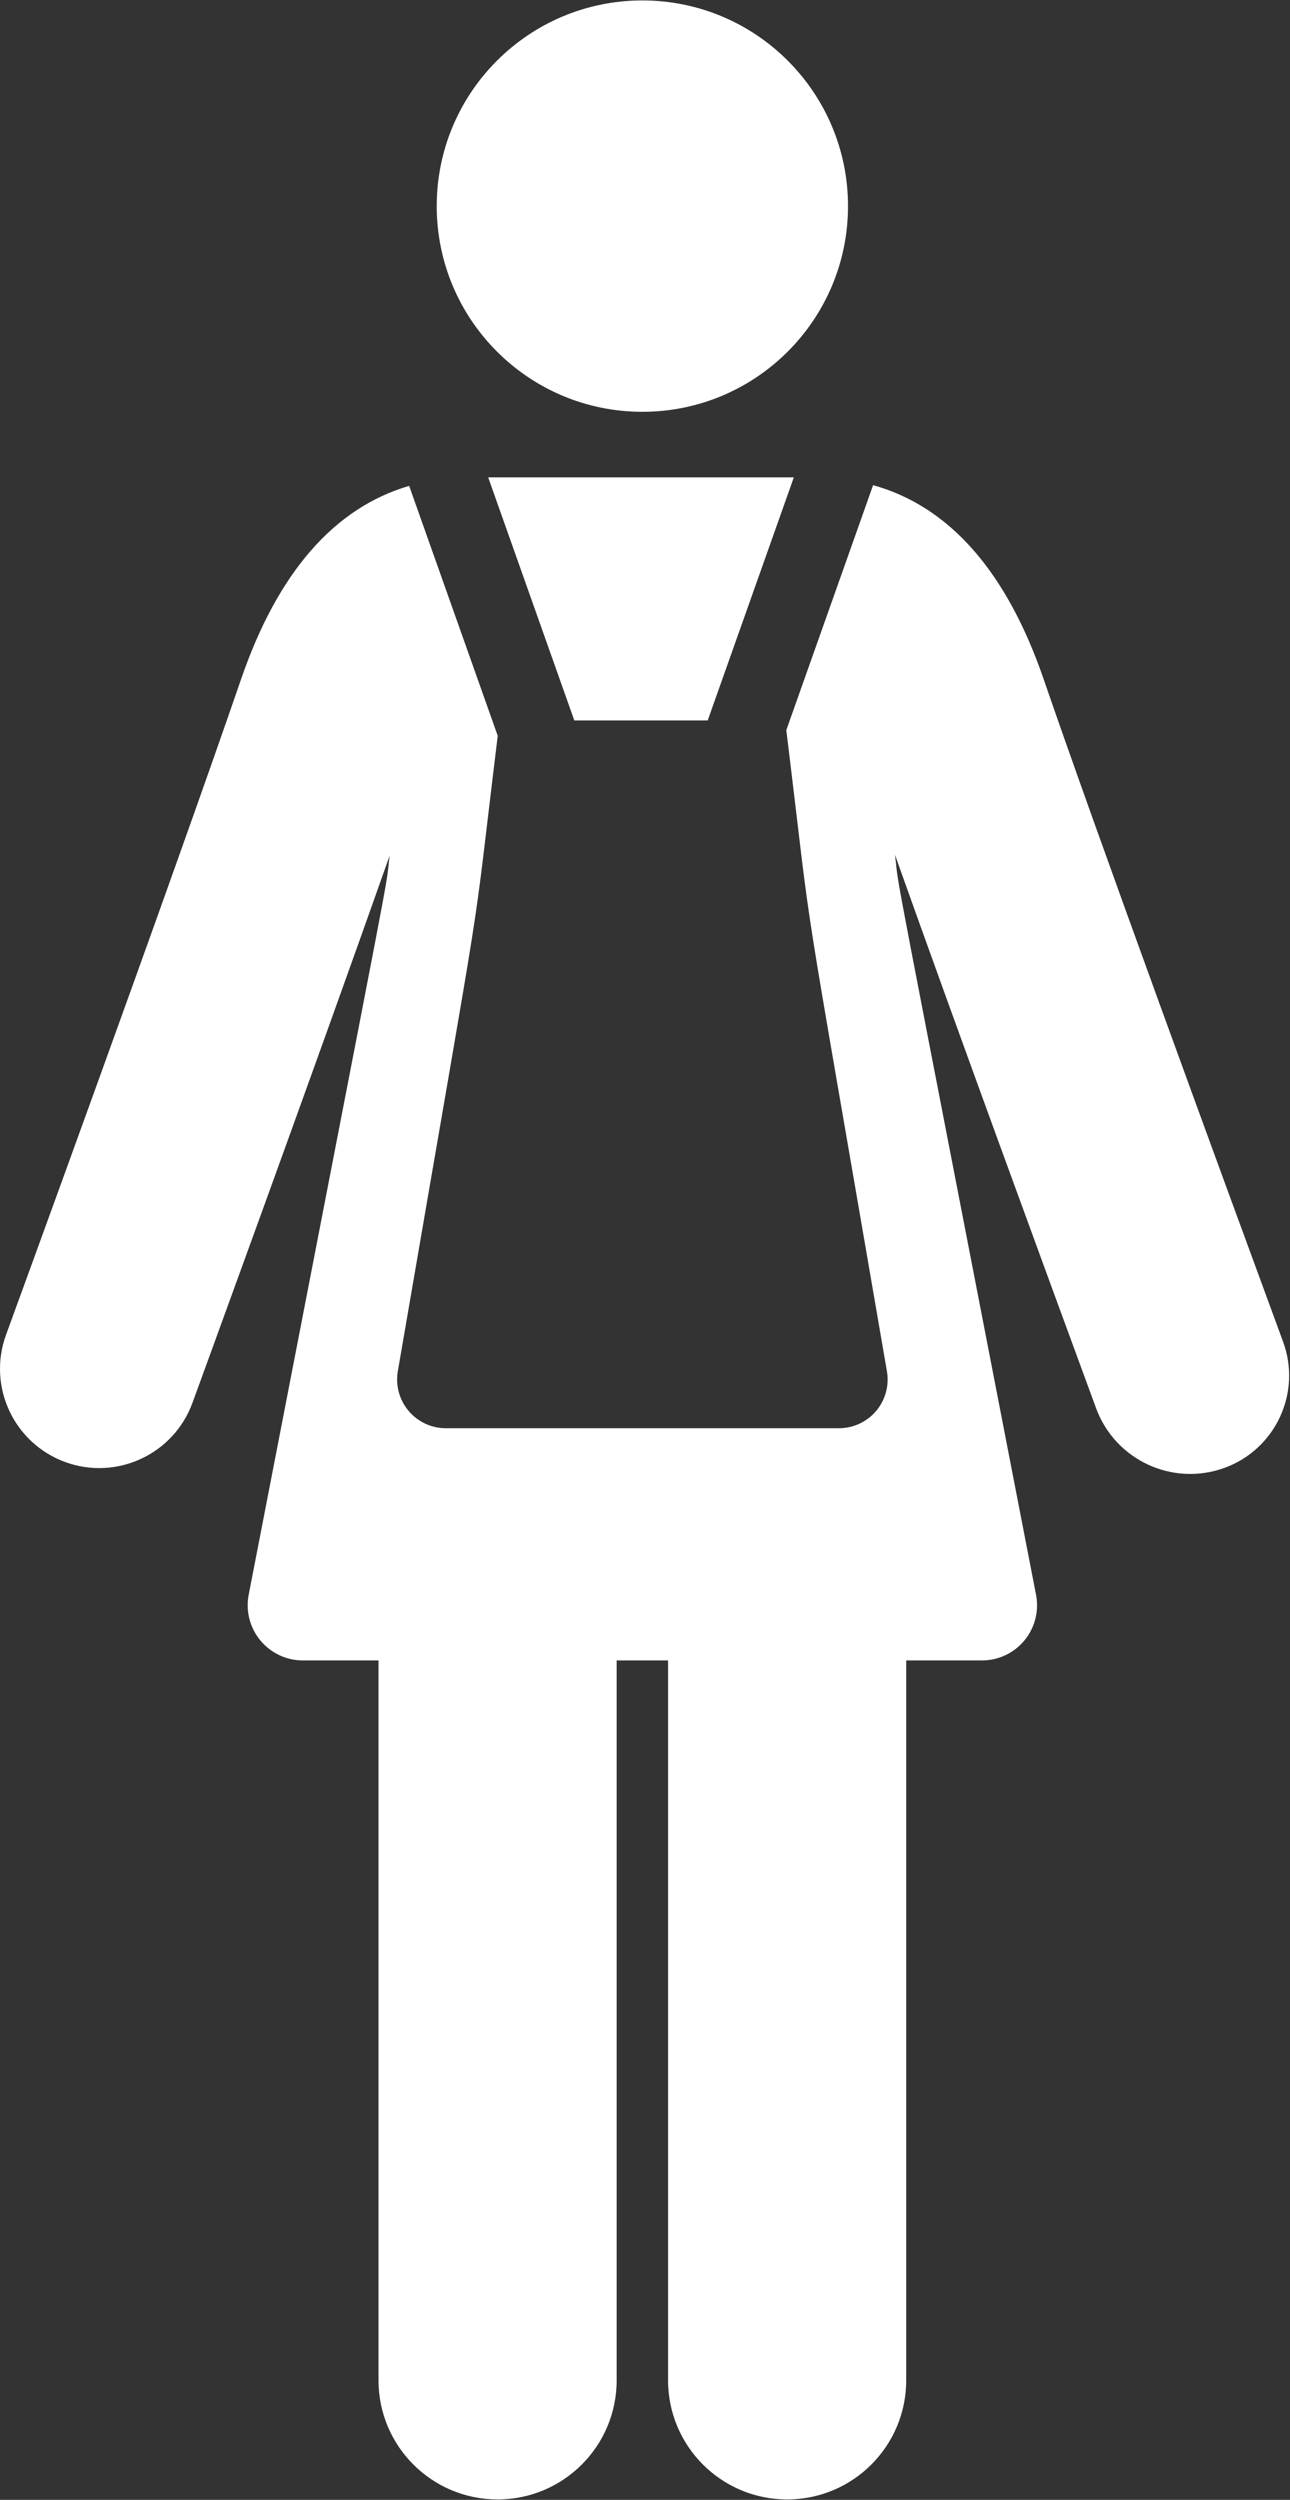 <?xml version="1.0" encoding="UTF-8" standalone="no"?><svg width="1456" height="2821" viewBox="0 0 1456 2821" fill="none" xmlns="http://www.w3.org/2000/svg">
<rect x="0" y="0" width="1456" height="2821" fill="#333333" stroke="none"/>
<path d="M725.027 464.702C853.213 464.702 957.129 360.786 957.129 232.599C957.129 104.413 853.213 0.497 725.027 0.497C596.84 0.497 492.924 104.413 492.924 232.599C492.924 360.786 596.84 464.702 725.027 464.702Z" fill="white"/>
<path d="M1177.99 766.543C1136.17 644.862 1071.56 571.501 985.462 547.476C919.731 732.96 921.664 727.506 887.496 823.926C920.966 1097.53 896.678 939.977 1001.05 1547.4C1003.8 1563.37 999.383 1579.75 988.941 1592.14C978.505 1604.54 963.126 1611.7 946.918 1611.7C836.246 1611.7 613.882 1611.7 503.142 1611.7C486.946 1611.7 471.573 1604.49 461.144 1592.1C450.714 1579.71 446.269 1563.36 449.012 1547.39C553.35 940.171 529.306 1095.86 561.784 830.36C486.123 616.866 495.991 644.694 461.817 548.28C377.104 573.097 313.437 646.171 272.074 766.53C191.538 1000.87 8.678 1501.18 6.839 1506.2C-14.4 1564.29 15.473 1628.6 73.561 1649.84C131.58 1671.07 195.952 1641.24 217.197 1583.11C218.755 1578.85 350.073 1219.56 439.767 965.649C433.752 1014.85 452.722 911.457 280.696 1799.64C277.161 1817.87 281.968 1836.72 293.781 1851.06C305.594 1865.39 323.199 1873.75 341.77 1873.75C365.889 1873.75 394.827 1873.75 427.225 1873.75V2686.12C427.225 2760.34 487.389 2820.51 561.616 2820.51C635.844 2820.51 696.008 2760.35 696.008 2686.12V1873.75C715.327 1873.75 734.714 1873.75 754.039 1873.75V2686.12C754.039 2760.34 814.203 2820.51 888.431 2820.51C962.658 2820.51 1022.82 2760.35 1022.82 2686.12V1873.75C1055.23 1873.75 1084.16 1873.75 1108.28 1873.75C1126.86 1873.75 1144.47 1865.44 1156.29 1851.1C1168.11 1836.76 1172.89 1817.89 1169.35 1799.64C997.319 911.426 1016.26 1014.57 1010.17 964.701C1079.63 1159.91 1181.81 1438.65 1237.15 1589.12C1258.71 1647.73 1323.6 1677.81 1382.25 1656.37C1439.77 1635.34 1469.34 1571.55 1448.19 1514.06C1379.75 1327.98 1238.17 941.692 1177.99 766.543Z" fill="white"/>
<path d="M551 538.686C601.482 681.131 597.817 670.789 648.206 812.979C706.823 812.979 746.347 812.979 798.774 812.979C827.55 731.788 866.126 622.931 895.98 538.686H551Z" fill="white"/>
</svg>
